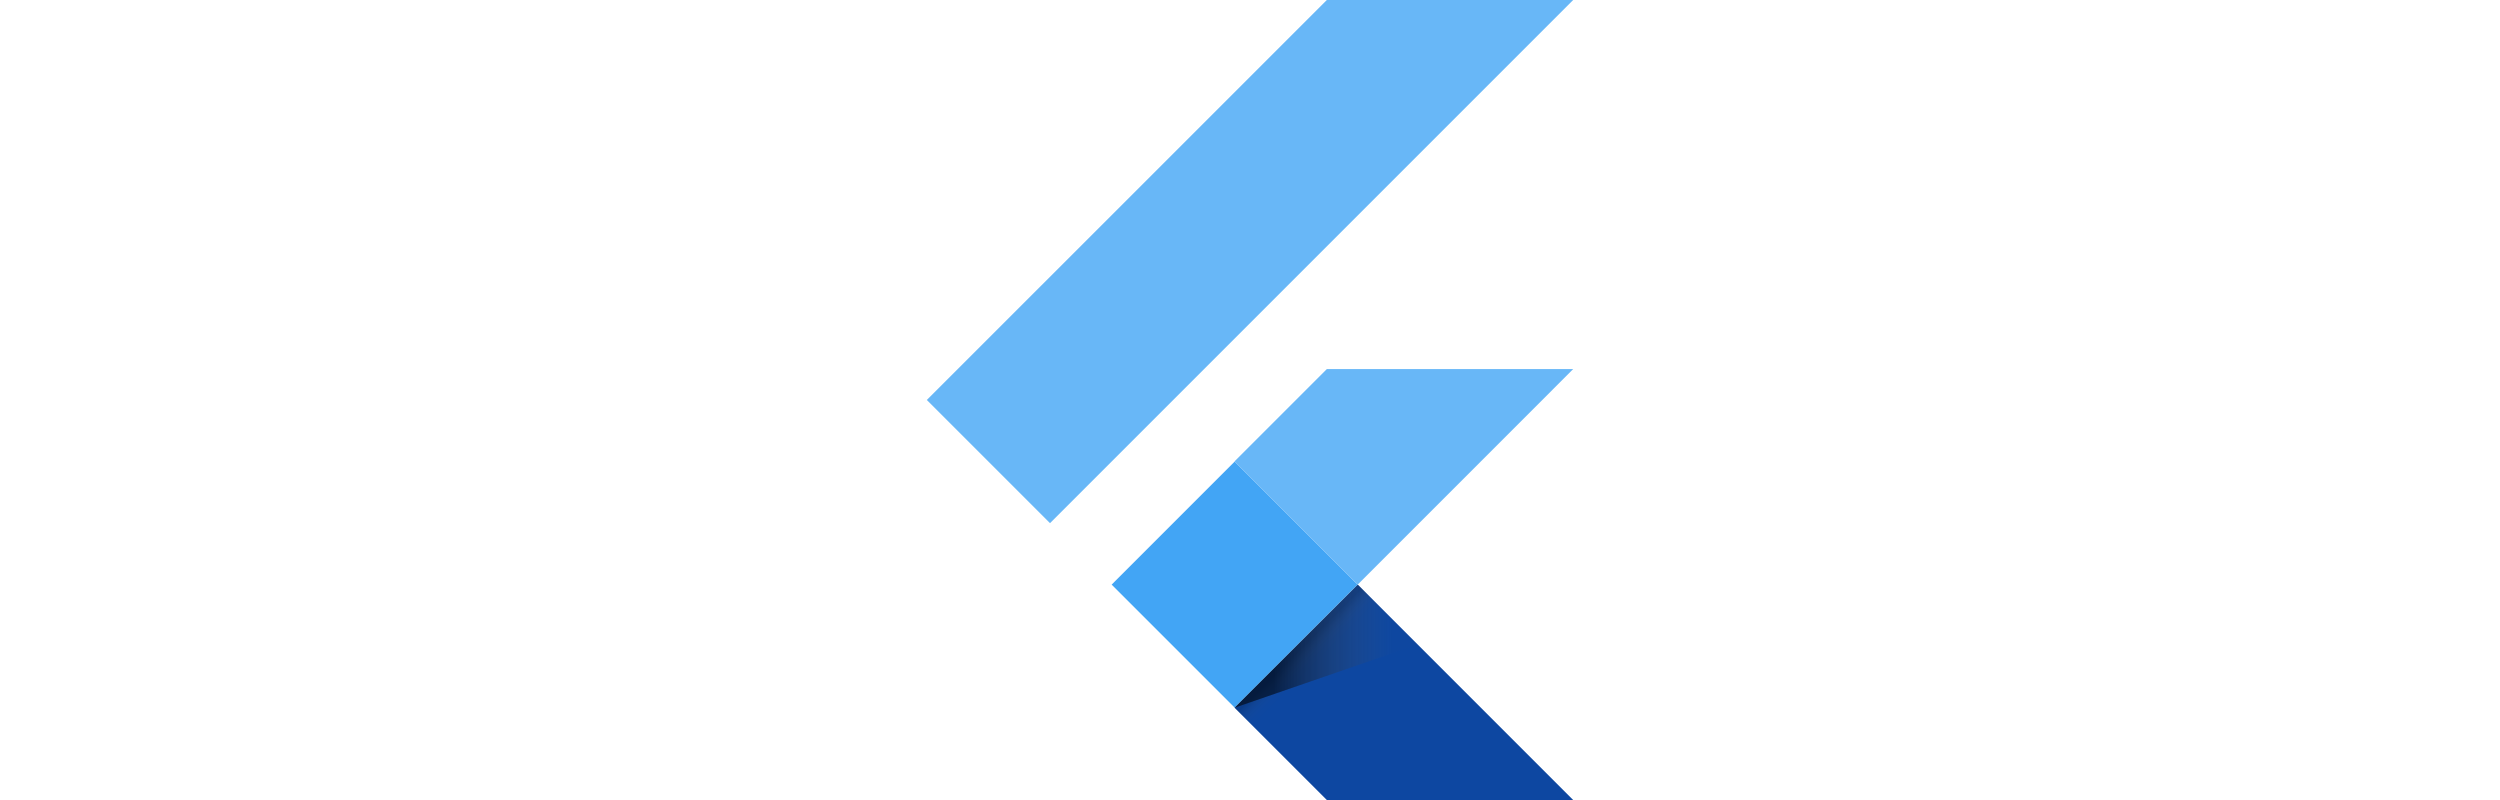 <svg enable-background="new 0 0 1999 2474.2" viewBox="0 0 1999 2474.2" width = '100' height = '32'
    xmlns="http://www.w3.org/2000/svg"
    xmlns:xlink="http://www.w3.org/1999/xlink">
    <linearGradient id="a" gradientTransform="matrix(380.404 -380.418 -53.104 -53.102 908228.312 -700059.5)" gradientUnits="userSpaceOnUse" x1="-2115.003" x2="-2115.003" y1="1930.741" y2="1929.741">
        <stop offset=".2" stop-opacity=".15"/>
        <stop offset=".85" stop-color="#616161" stop-opacity=".01"/>
    </linearGradient>
    <linearGradient id="b" gradientTransform="matrix(565.291 0 0 -380.957 1196694.25 743476.562)" gradientUnits="userSpaceOnUse" x1="-2115.269" x2="-2114.269" y1="1946.356" y2="1946.356">
        <stop offset=".2" stop-opacity=".55"/>
        <stop offset=".85" stop-color="#616161" stop-opacity=".01"/>
    </linearGradient>
    <path d="m381 1618-381-381 1237.1-1237h761.9m0 1141.5h-761.9l-285.4 285.4 381 381" fill="#42a5f5" fill-opacity=".8"/>
    <path d="m951.7 2188.8 285.4 285.4h761.9l-666.3-666.3" fill="#0d47a1"/>
    <path d="m571.6 1808.1 380.4-380.5 380.4 380.4-380.4 380.5z" fill="#42a5f5"/>
    <path d="m952 2188.5 380.4-380.4 53.1 53.1-380.4 380.4z" fill="url(#a)"/>
    <path d="m951.7 2188.8 565.3-195.3-184.3-185.7" fill="url(#b)"/>
</svg>